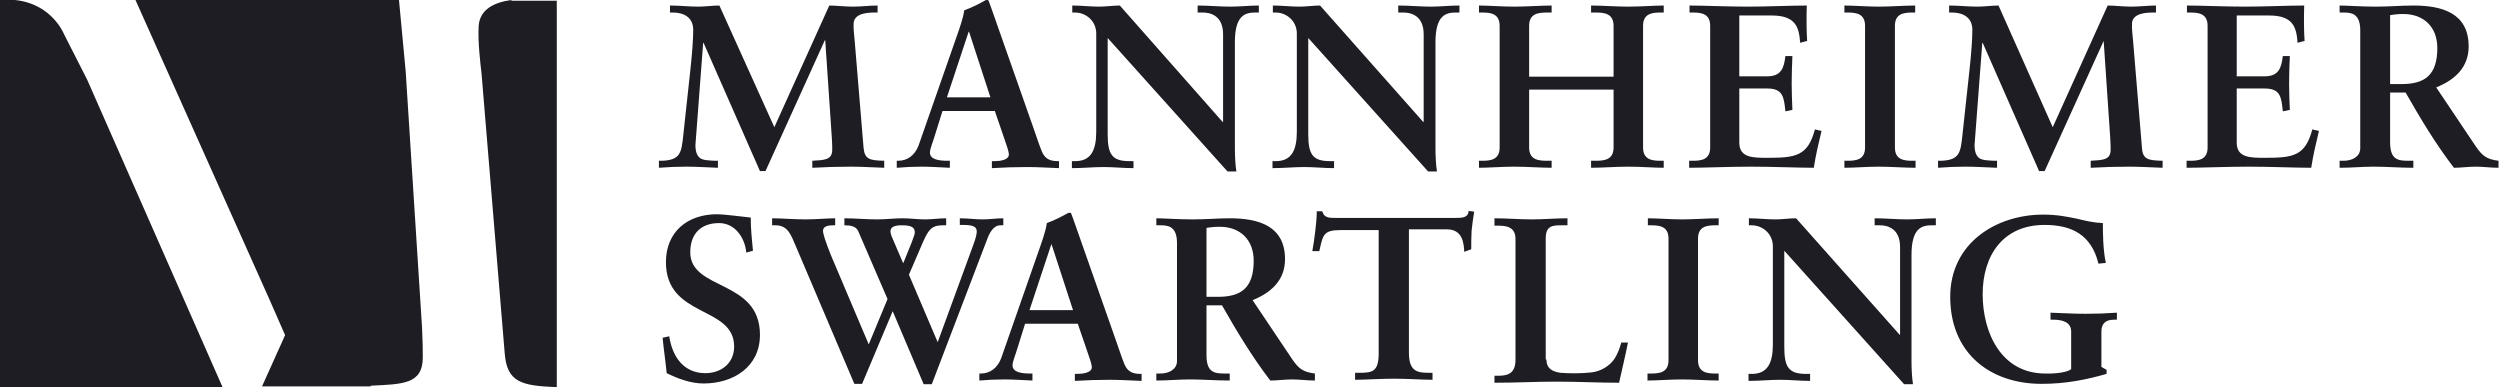 <svg width="678" height="105" viewBox="0 0 678 105" fill="none" xmlns="http://www.w3.org/2000/svg">
<path d="M210.001 34.5L224.901 1.5C226.801 1.5 229.101 1.8 231.301 1.8C233.501 1.8 235.801 1.5 238.001 1.5V3.4H237.401C235.501 3.4 231.701 3.5 231.501 6.3C231.401 7.9 231.701 9.8 231.801 11.2L234.201 40.1C234.501 43.3 236.001 43.5 239.801 43.6V45.5C236.801 45.4 233.701 45.2 230.701 45.2C227.201 45.2 223.801 45.3 220.301 45.5V43.6C223.601 43.4 225.701 43.4 225.701 40.6C225.701 39.8 225.701 39.1 225.601 37.5L223.801 10.9H223.701L207.601 46.4H206.101L190.801 11.6H190.701L188.601 39.3C188.601 41.3 189.101 42.3 189.901 42.9C190.801 43.5 192.201 43.5 193.901 43.6H194.701V45.5C191.901 45.4 189.001 45.2 186.101 45.2C183.601 45.2 181.101 45.3 178.701 45.5V43.6H179.601C184.601 43.4 184.801 41.3 185.301 36.7L187.201 19.2C187.701 14.7 188.001 10.6 188.001 8.1C188.001 4.6 185.301 3.4 182.501 3.4H181.701V1.5C184.301 1.5 186.801 1.8 189.401 1.8C191.301 1.8 193.201 1.5 195.101 1.5L210.001 34.5ZM253.601 36.5C253.001 38.6 252.201 40.3 252.201 41.4C252.201 43.3 254.801 43.6 256.901 43.6H257.601V45.5C255.101 45.4 252.501 45.2 250.001 45.2C247.701 45.2 245.501 45.3 243.201 45.5V43.6H243.601C246.101 43.6 248.101 42.1 249.101 39.5L259.201 10.6C260.001 8.3 261.201 5.1 261.501 2.8C263.501 2.1 266.001 0.8 267.201 0.1C267.401 -9.68575e-08 267.501 0 267.701 0C267.901 0 268.001 -1.93715e-07 268.101 0.2C268.301 0.7 268.501 1.3 268.701 1.8L280.301 34.8C281.101 37 281.801 39.3 282.601 41.2C283.401 43 284.701 43.7 286.801 43.7H287.201V45.6C284.401 45.5 281.501 45.3 278.501 45.3C275.401 45.3 272.301 45.4 269.001 45.6V43.7H269.701C271.201 43.7 273.601 43.4 273.601 41.9C273.601 41.1 273.001 39.4 272.301 37.4L269.801 30.1H255.601L253.601 36.5ZM262.801 8.6H262.701L256.801 26.4H268.601L262.801 8.6ZM331.601 33.1L331.701 33V9.3C331.701 4.1 328.101 3.4 326.201 3.4H324.801V1.5C327.801 1.5 330.701 1.8 333.601 1.8C336.201 1.8 338.801 1.5 341.401 1.5V3.4H340.501C337.901 3.4 334.901 3.9 334.901 11.4V40.1C334.901 42.3 335.001 44.5 335.301 46.5H332.901L300.401 10.3V36.3C300.401 41.8 301.501 43.7 306.301 43.7H307.401V45.6C304.701 45.6 302.001 45.3 299.301 45.3C296.501 45.3 293.601 45.6 290.701 45.6V43.7H291.601C295.901 43.7 297.301 40.7 297.301 35.7V9.1C297.301 5.6 294.401 3.4 291.601 3.4H290.801V1.5C293.201 1.5 295.701 1.8 298.101 1.8C300.001 1.8 301.801 1.5 303.701 1.5L331.601 33.1ZM386.001 33.1L386.101 33V9.3C386.101 4.1 382.501 3.4 380.601 3.4H379.201V1.5C382.201 1.5 385.101 1.8 388.001 1.8C390.601 1.8 393.201 1.5 395.801 1.5V3.4H394.901C392.301 3.4 389.301 3.9 389.301 11.4V40.1C389.301 42.3 389.401 44.5 389.701 46.5H387.301L354.801 10.3V36.3C354.801 41.8 355.901 43.7 360.701 43.7H361.801V45.6C359.101 45.6 356.401 45.3 353.701 45.3C350.901 45.3 348.001 45.6 345.101 45.6V43.7H346.001C350.301 43.7 351.701 40.7 351.701 35.7V9.1C351.701 5.6 348.801 3.4 346.001 3.4H345.201V1.5C347.601 1.5 350.101 1.8 352.401 1.8C354.301 1.8 356.101 1.5 358.001 1.5L386.001 33.1ZM414.701 40C414.701 43.4 417.301 43.6 419.601 43.6H420.801V45.5C418.001 45.5 414.001 45.2 410.601 45.2C407.401 45.2 403.601 45.5 401.101 45.5V43.6H402.001C404.301 43.6 406.701 43.3 406.701 40V7C406.701 3.7 404.301 3.4 402.001 3.4H401.101V1.5C403.601 1.5 407.401 1.8 410.601 1.8C414.001 1.8 418.001 1.5 420.801 1.5V3.4H419.601C417.301 3.4 414.701 3.6 414.701 7V20.8H437.601V7C437.601 3.6 435.001 3.4 432.701 3.4H431.501V1.5C434.301 1.5 438.301 1.8 441.701 1.8C444.901 1.8 448.701 1.5 451.201 1.5V3.4H450.301C448.001 3.4 445.601 3.7 445.601 7V40C445.601 43.3 448.001 43.6 450.301 43.6H451.201V45.5C448.701 45.5 444.901 45.2 441.701 45.2C438.301 45.2 434.301 45.5 431.501 45.5V43.6H432.701C435.001 43.6 437.601 43.4 437.601 40V24.3H414.701V40ZM458.201 43.6H459.101C461.401 43.6 463.801 43.3 463.801 40V7C463.801 3.7 461.401 3.4 459.101 3.4H458.201V1.5C462.001 1.5 468.601 1.8 473.901 1.8C479.201 1.8 485.801 1.5 490.001 1.5C489.901 4.2 489.901 8.4 490.101 11.1L488.201 11.6C487.901 7.5 487.101 4.2 480.501 4.2H471.701V20.7H479.201C483.001 20.7 483.801 18.6 484.201 15.2H486.101C486.001 17.7 485.901 20.1 485.901 22.6C485.901 25 486.001 27.4 486.101 29.8L484.201 30.2C483.801 26.4 483.601 24 479.301 24H471.701V38.7C471.701 42.8 475.401 42.8 479.401 42.8C487.001 42.8 490.301 42.3 492.201 35.1L494.001 35.5C493.201 38.8 492.401 42.2 491.901 45.5C487.901 45.5 480.601 45.2 474.901 45.2C469.201 45.2 461.701 45.5 458.101 45.5V43.6H458.201ZM500.201 43.6H501.101C503.401 43.6 505.801 43.3 505.801 40V7C505.801 3.7 503.401 3.4 501.101 3.4H500.201V1.5C502.701 1.5 506.401 1.8 509.501 1.8C512.701 1.8 516.401 1.5 519.401 1.5V3.4H518.601C516.301 3.4 513.901 3.7 513.901 7V40C513.901 43.3 516.301 43.6 518.601 43.6H519.501V45.5C516.501 45.5 512.701 45.2 509.501 45.2C506.401 45.2 502.701 45.5 500.201 45.5V43.6ZM556.701 34.5L571.601 1.5C573.501 1.5 575.801 1.8 578.001 1.8C580.201 1.8 582.501 1.5 584.701 1.5V3.4H584.101C582.201 3.4 578.401 3.5 578.201 6.3C578.101 7.9 578.401 9.8 578.501 11.2L580.901 40.1C581.101 43.3 582.701 43.5 586.501 43.6V45.5C583.501 45.4 580.401 45.2 577.401 45.2C573.901 45.2 570.501 45.3 567.001 45.5V43.6C570.301 43.4 572.401 43.4 572.401 40.6C572.401 39.8 572.401 39.1 572.301 37.5L570.501 10.9H570.601L554.501 46.4H553.001L537.701 11.6H537.601L535.501 39.3C535.501 41.3 536.001 42.3 536.801 42.9C537.701 43.5 539.101 43.5 540.801 43.6H541.601V45.5C538.801 45.4 535.901 45.2 533.001 45.2C530.501 45.2 528.001 45.3 525.601 45.5V43.6H526.501C531.501 43.4 531.701 41.3 532.201 36.7L534.101 19.2C534.601 14.7 534.901 10.6 534.901 8.1C534.901 4.6 532.201 3.4 529.401 3.4H528.601V1.5C531.201 1.5 533.701 1.8 536.301 1.8C538.201 1.8 540.101 1.5 542.001 1.5L556.701 34.5ZM593.101 43.6H594.001C596.301 43.6 598.701 43.3 598.701 40V7C598.701 3.7 596.301 3.4 594.001 3.4H593.101V1.5C596.901 1.5 603.501 1.8 608.801 1.8C614.101 1.8 620.601 1.5 624.901 1.5C624.801 4.2 624.801 8.4 625.001 11.1L623.101 11.6C622.801 7.5 622.001 4.2 615.401 4.2H606.601V20.7H614.101C617.901 20.7 618.701 18.6 619.101 15.2H621.001C620.901 17.7 620.801 20.1 620.801 22.6C620.801 25 620.901 27.4 621.001 29.8L619.101 30.2C618.701 26.4 618.501 24 614.201 24H606.601V38.7C606.601 42.8 610.301 42.8 614.301 42.8C621.901 42.8 625.201 42.3 627.101 35.1L628.901 35.5C628.101 38.8 627.301 42.2 626.801 45.5C622.801 45.5 615.501 45.2 609.801 45.2C604.101 45.2 596.601 45.5 593.001 45.5V43.6H593.101ZM640.101 8.2C640.101 3.6 637.601 3.4 635.601 3.4H634.501V1.5C636.501 1.5 640.401 1.8 644.301 1.8C648.101 1.8 651.101 1.5 654.501 1.5C662.401 1.5 669.501 3.6 669.501 12.6C669.501 18.3 665.701 21.7 660.701 23.7L671.501 39.8C673.301 42.4 674.501 43.2 677.601 43.6V45.5C675.501 45.5 673.501 45.2 671.401 45.2C669.401 45.2 667.401 45.5 665.501 45.5C660.601 39.1 656.501 32.3 652.401 25.1H648.201V38.6C648.201 43.5 650.501 43.6 653.401 43.6H654.501V45.5C650.901 45.5 647.201 45.2 643.701 45.2C640.701 45.2 637.701 45.5 634.501 45.5V43.6H635.601C637.901 43.6 640.101 42.5 640.101 40.2V8.2ZM648.201 22.8H651.301C657.601 22.8 661.001 20.4 661.001 13C661.001 7.4 657.401 3.8 651.801 3.8C649.901 3.8 649.101 4 648.201 4.1V22.8ZM202.4 68.5C202 64.4 199.3 60.5 195 60.5C190 60.5 187.2 63.5 187.2 68.4C187.2 78.9 206.1 75.7 206.1 90.8C206.1 99.5 198.9 104 190.8 104C187.3 104 183.9 102.7 180.8 101.2C180.5 98 180 94.8 179.7 91.6L181.5 91.2C182.3 96.6 185.3 101.2 191.3 101.2C195.6 101.2 199.1 98.5 199.1 94C199.1 82.8 180.6 86.3 180.6 71.1C180.6 62.9 186.4 58.1 194.5 58.1C196.3 58.1 201.6 58.8 203.6 59C203.6 62 203.9 65 204.2 68L202.4 68.5ZM242.1 84.4L233.8 104.1H231.7L215.8 66.7C214.5 63.7 213.7 61.1 210.3 61.1H209.4V59.2C211.8 59.2 215.5 59.5 218.5 59.5C221.2 59.5 224.4 59.2 226.5 59.2V61.1H225.9C224.5 61.1 223.2 61.4 223.2 62.6C223.2 63.4 223.8 65.3 225.3 69.1L235.6 93.4L240.7 81.1L232.8 62.8C232.2 61.3 230.6 61.1 229 61.1V59.2C232 59.2 234.9 59.5 237.9 59.5C240.2 59.5 242.5 59.2 244.8 59.2C246.8 59.2 248.8 59.5 250.9 59.5C252.8 59.5 254.7 59.2 256.6 59.2V61.1H255.7C252.6 61.1 251.8 62.3 250.2 65.9L246.5 74.5L254.3 92.8L264 66.3C264.4 65.2 264.9 63.7 264.9 62.8C264.9 61.4 263.8 61 261.1 61H260.3V59.2C262.4 59.2 264.5 59.5 266.5 59.5C268.4 59.5 270.2 59.2 272.1 59.2V61.1H271.3C269.4 61.1 268.3 63.2 267.6 65.2L252.7 104.2H250.5L242.1 84.4ZM247.3 65.6C247.7 64.4 248.1 63.6 248.1 63C248.1 61.4 246.6 61.1 244.6 61.1C242.9 61.1 241.5 61.4 241.5 62.7C241.5 63.6 242 64.5 242.5 65.7L244.9 71.3H245L247.3 65.6ZM276 94.2C275.4 96.3 274.6 98 274.6 99.1C274.6 101 277.2 101.3 279.3 101.3H280V103.2C277.5 103.1 274.9 102.9 272.4 102.9C270.1 102.9 267.9 103 265.6 103.2V101.3H266C268.5 101.3 270.5 99.8 271.5 97.2L281.6 68.3C282.4 66 283.6 62.8 283.9 60.5C285.9 59.8 288.4 58.5 289.6 57.8C289.8 57.7 289.9 57.7 290.1 57.7C290.3 57.7 290.4 57.7 290.5 57.9C290.7 58.4 290.9 59 291.1 59.5L302.7 92.5C303.5 94.7 304.2 97 305 98.9C305.8 100.7 307.1 101.4 309.2 101.4H309.6V103.3C306.8 103.2 303.9 103 300.9 103C297.8 103 294.7 103.1 291.5 103.3V101.4H292.2C293.6 101.4 296.1 101.1 296.1 99.6C296.1 98.8 295.5 97.1 294.8 95.1L292.3 87.8H278L276 94.2ZM285.2 66.3H285.1L279.2 84.1H291L285.2 66.3ZM319.2 65.9C319.2 61.3 316.7 61.1 314.7 61.1H313.6V59.2C315.6 59.2 319.5 59.5 323.4 59.5C327.2 59.5 330.2 59.2 333.5 59.2C341.4 59.2 348.5 61.3 348.5 70.3C348.5 76 344.7 79.4 339.7 81.4L350.5 97.5C352.3 100.1 353.5 100.9 356.6 101.3V103.2C354.5 103.2 352.5 102.9 350.4 102.9C348.5 102.9 346.4 103.2 344.5 103.2C339.6 96.8 335.5 90 331.4 82.8H327.2V96.3C327.2 101.2 329.5 101.3 332.4 101.3H333.5V103.2C329.9 103.2 326.3 102.9 322.7 102.9C319.7 102.9 316.7 103.2 313.6 103.2V101.3H314.7C317 101.3 319.2 100.2 319.2 97.9V65.9ZM327.2 80.5H330.3C336.6 80.5 340 78.1 340 70.7C340 65.1 336.4 61.5 330.8 61.5C328.9 61.5 328.1 61.7 327.2 61.8V80.5ZM363.7 62.4C359 62.4 358.8 63.5 357.8 68.1H355.9C356.2 66.3 356.5 64.6 356.7 62.7C356.9 60.9 357.1 59.2 357.1 57.3H358.6C359.1 59.2 360.7 59.1 362.4 59.1H394.9C396.6 59.1 398.2 59 398.3 57.2L399.8 57.4C399.5 59.1 399.3 60.8 399.1 62.5C399 64.2 399 65.9 399 67.6L397.1 68.3C397 66 396.7 62.2 392.4 62.2H382.1V95.7C382.1 100.6 384.3 101.1 387.3 101.1H388.5V103C386 103 381.6 102.7 378.2 102.7C374.4 102.7 370 103 367.5 103V101.1H368.7C372.2 101.1 373.9 100.8 373.9 95.8V62.4H363.7ZM419.4 97.5C419.4 100.1 421.2 100.8 423.2 101.1C425.8 101.3 428.7 101.3 431.6 101C434.3 100.7 436.6 99.1 437.7 97.5C438.7 96.1 439.3 94.3 439.7 92.9H441.5C440.8 96.5 439.9 100.1 439.1 103.8C433.5 103.8 427.9 103.5 422.2 103.5C416.6 103.5 411 103.8 405.3 103.8V101.9H406.2C408.5 101.9 411 101.6 411 97.6V64.8C411 61.5 408.5 61.2 406.2 61.2H405.3V59.2C408.7 59.2 412 59.5 415.4 59.5C418.6 59.5 421.8 59.2 425.1 59.2V61.1H423.5C421.1 61.1 419.2 61.2 419.2 64.6V97.5H419.4ZM446.9 101.3H447.8C450.1 101.3 452.5 101 452.5 97.7V64.7C452.5 61.4 450.1 61.1 447.8 61.1H446.9V59.2C449.4 59.2 453.1 59.5 456.2 59.5C459.4 59.5 463.1 59.2 466.1 59.2V61.1H465.2C462.9 61.1 460.5 61.4 460.5 64.7V97.7C460.5 101 462.9 101.3 465.2 101.3H466.1V103.2C463.1 103.2 459.3 102.9 456.1 102.9C453 102.9 449.3 103.2 446.8 103.2V101.3H446.9ZM515.2 90.8L515.3 90.7V67C515.3 61.8 511.7 61.1 509.8 61.1H508.4V59.2C511.4 59.2 514.3 59.5 517.2 59.5C519.8 59.5 522.4 59.2 525 59.2V61.1H524C521.4 61.1 518.4 61.6 518.4 69.1V97.8C518.4 100 518.5 102.2 518.8 104.2H516.4L483.9 68V94C483.9 99.5 485 101.4 489.8 101.4H490.9V103.3C488.2 103.3 485.5 103 482.8 103C480 103 477.1 103.3 474.2 103.3V101.4H475.1C479.4 101.4 480.8 98.4 480.8 93.4V66.8C480.8 63.3 477.9 61.1 475.1 61.1H474.3V59.2C476.7 59.2 479.1 59.5 481.5 59.5C483.4 59.5 485.2 59.2 487.1 59.2L515.2 90.8ZM569.1 71.5C567.2 63.7 561.9 61 554.5 61C543.2 61 537.7 69.3 537.7 79.8C537.7 90.2 542.7 101.3 554.7 101.3C557.7 101.4 560.9 100.9 561.7 100.1V89.9C561.7 87.3 559.2 86.7 556.9 86.7H556.1V84.8C559.3 84.9 562.4 85.1 565.6 85.1C568.4 85.1 571.2 85 574.1 84.8V86.7H573.3C571.1 86.7 569.9 87.7 569.9 89.9V99.5L571.3 100.3V101.4C565.7 103 560.2 104.1 553.7 104.1C539.6 104.1 528.9 95.7 528.9 80.5C528.9 65.9 541.4 58.2 554.1 58.2C558 58.2 560.7 58.8 563.2 59.3C565.7 59.9 567.8 60.4 570.3 60.5C570.3 62.8 570.3 67.6 571.1 71.3L569.1 71.5Z" fill="#1D1D23"/>
<path d="M129.803 7.255C130.005 2.418 134.245 0.605 138.686 0V0.202H151V105C141.512 104.597 137.475 103.791 136.869 95.729L130.611 20.154C130.207 16.526 129.602 11.488 129.803 7.255Z" fill="#1D1D23"/>
<path d="M108.203 0L110.02 19.347L114.461 88.877C114.663 93.109 114.663 94.923 114.663 96.939C114.663 104.194 109.213 104.194 100.532 104.597V104.798H71.059L77.317 90.892L73.078 81.219L36.741 0H108.203Z" fill="#1D1D23"/>
<path d="M4.037 0C14.131 1.008 17.361 9.271 17.361 9.271L23.619 21.564L60.36 105H0V0H4.037Z" fill="#1D1D23"/>
</svg>
